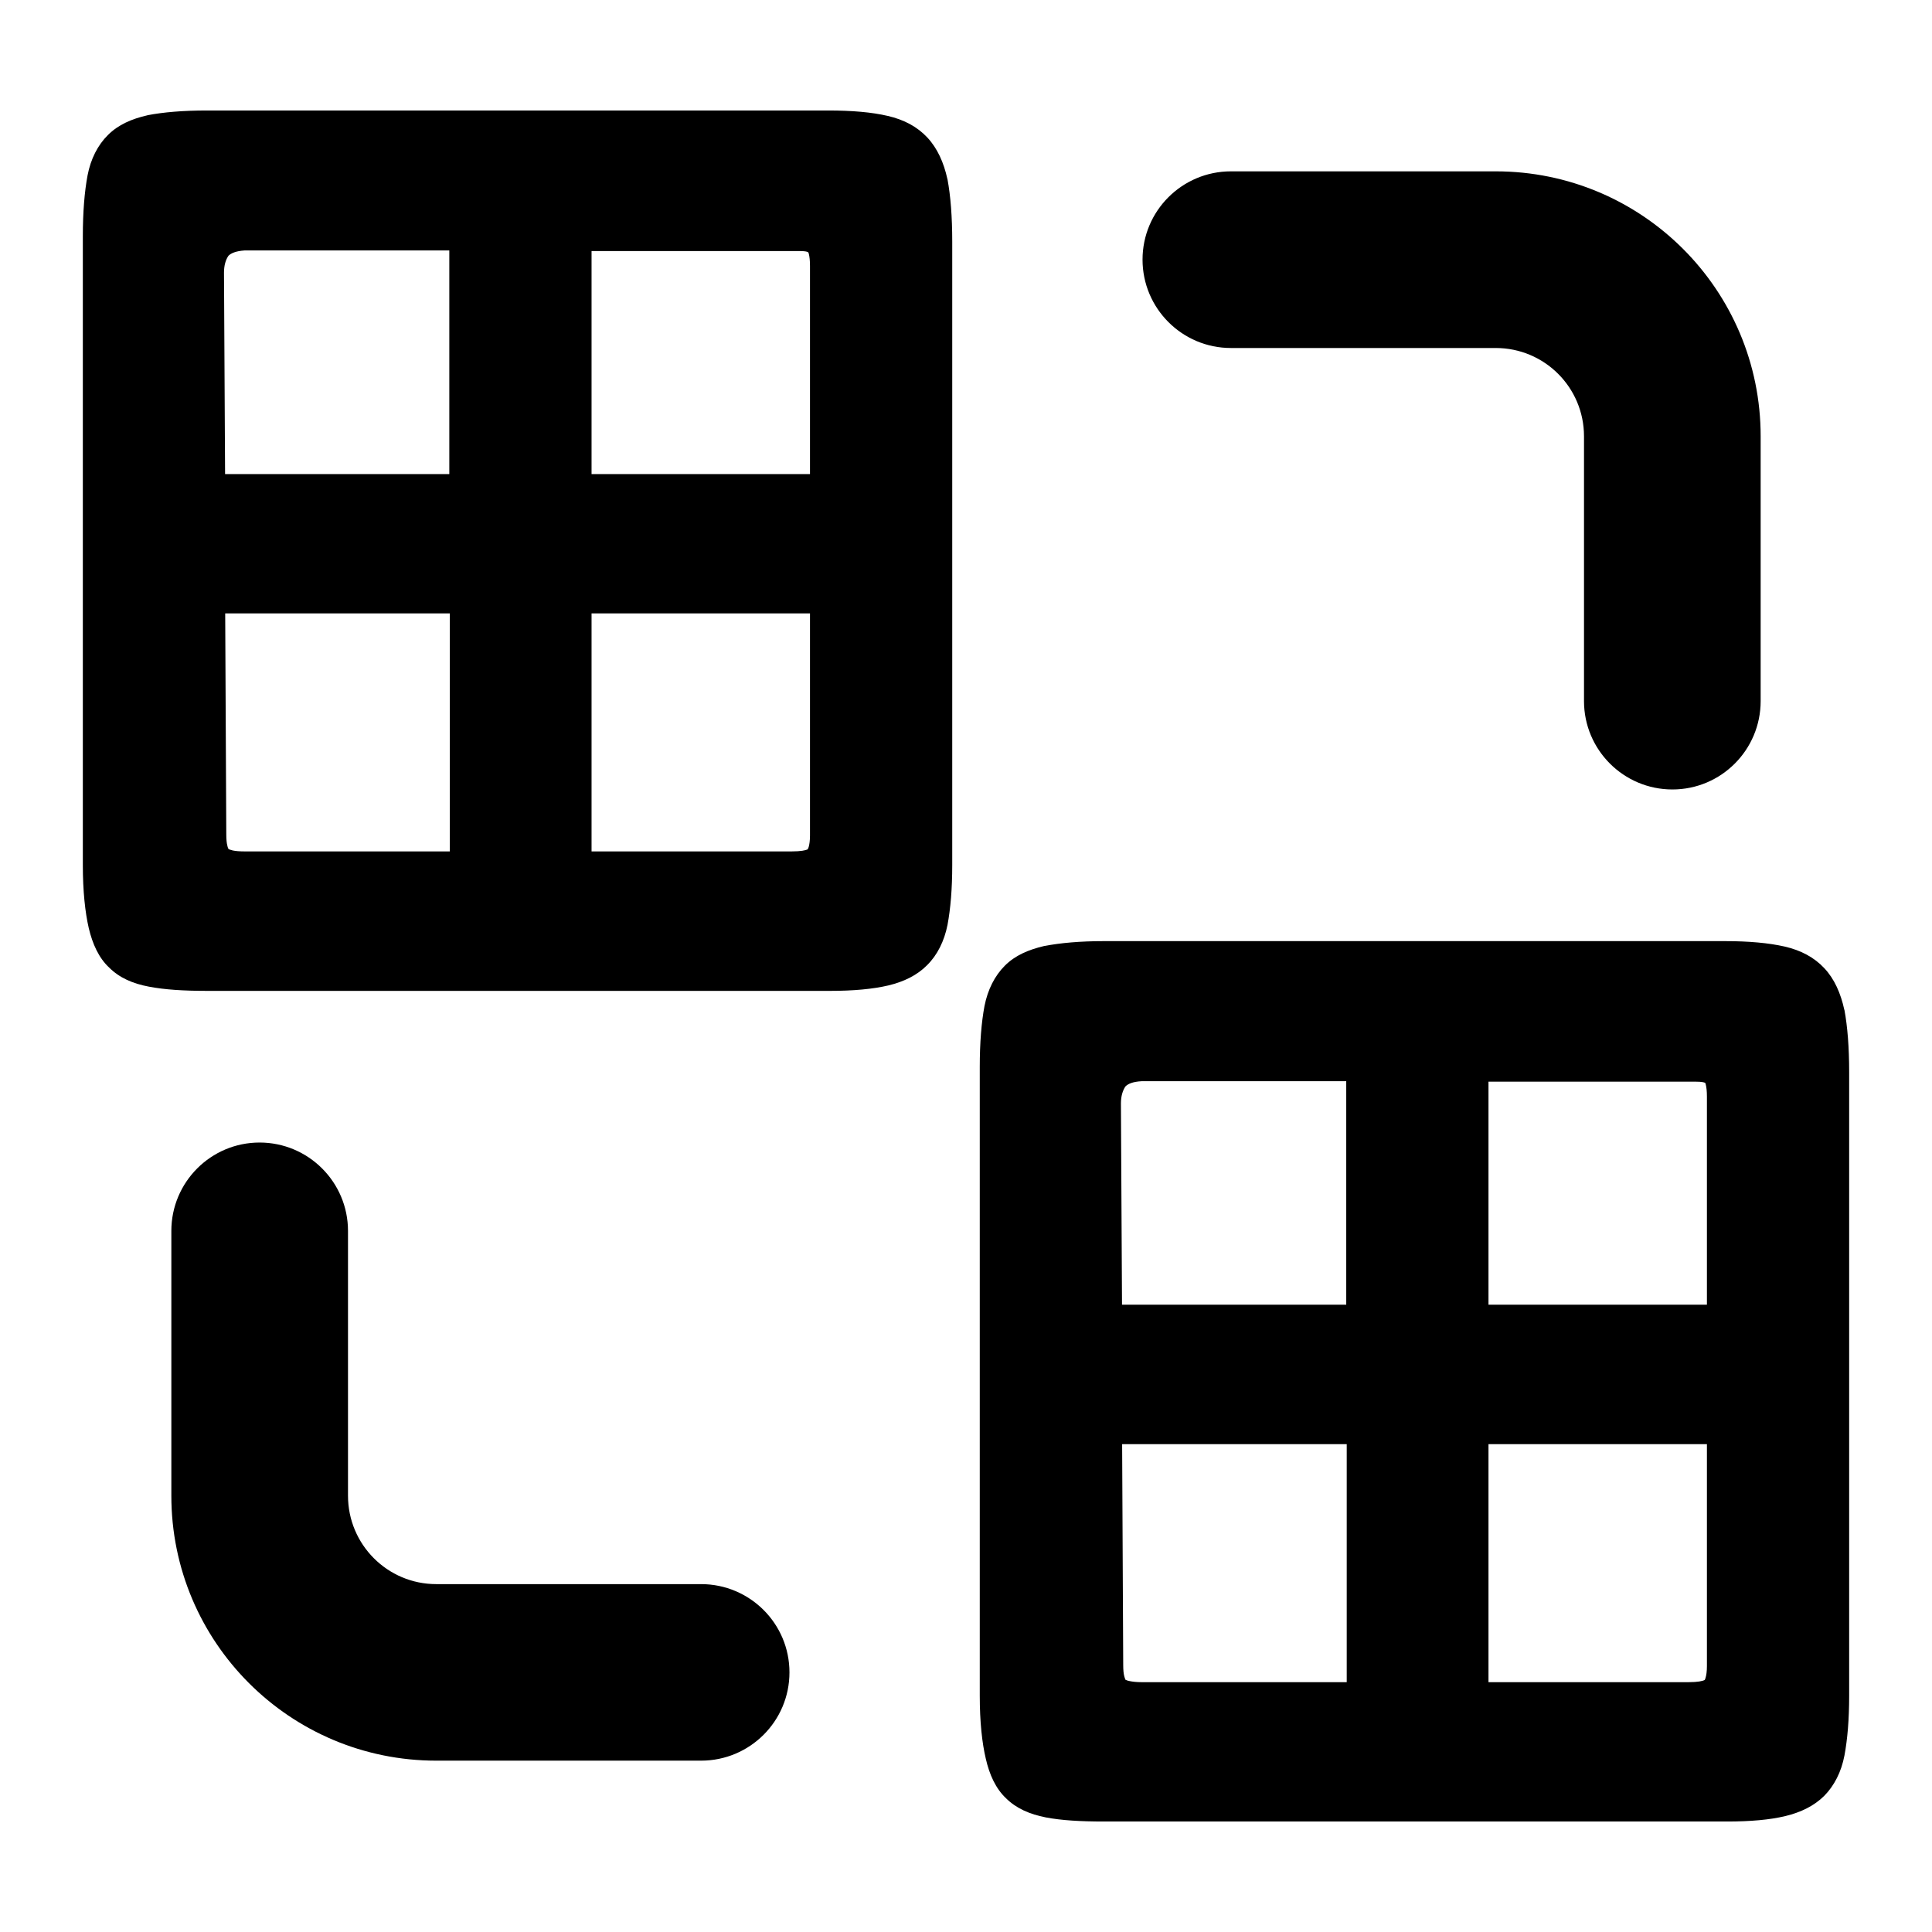 <svg width="16" height="16" viewBox="0 0 16 16" fill="none" xmlns="http://www.w3.org/2000/svg">
<mask id="mask0_102_1213" style="mask-type:alpha" maskUnits="userSpaceOnUse" x="0" y="0" width="16" height="16">
<rect width="16" height="16" fill="#DCDCDC"/>
</mask>
<g mask="url(#mask0_102_1213)">
<path fill-rule="evenodd" clip-rule="evenodd" d="M1.223 0.954C1.353 0.929 1.515 0.915 1.715 0.915H6.857C7.056 0.915 7.22 0.929 7.352 0.96C7.487 0.991 7.597 1.05 7.68 1.139C7.763 1.228 7.816 1.346 7.846 1.483L7.847 1.486C7.872 1.621 7.886 1.793 7.886 2.001V7.163C7.886 7.362 7.872 7.524 7.847 7.659C7.82 7.795 7.762 7.91 7.678 7.993C7.595 8.077 7.486 8.13 7.357 8.161C7.23 8.191 7.066 8.206 6.876 8.206H1.715C1.522 8.206 1.363 8.196 1.233 8.171C1.1 8.146 0.989 8.098 0.904 8.013C0.818 7.933 0.766 7.817 0.735 7.686C0.705 7.555 0.686 7.382 0.686 7.163V1.958C0.686 1.754 0.7 1.587 0.725 1.453C0.751 1.316 0.81 1.201 0.894 1.118C0.979 1.033 1.089 0.985 1.22 0.955L1.223 0.954ZM2.027 2.074C1.951 2.079 1.912 2.098 1.892 2.118C1.869 2.152 1.855 2.197 1.855 2.259L1.864 3.926H3.721V2.074H2.027ZM4.899 2.079V3.926H6.708V2.202C6.708 2.157 6.704 2.125 6.699 2.105C6.697 2.096 6.695 2.091 6.693 2.089C6.683 2.083 6.664 2.079 6.618 2.079H4.899ZM1.865 5.08L1.874 6.909C1.874 6.951 1.877 6.982 1.883 7.004C1.886 7.02 1.891 7.028 1.893 7.032C1.893 7.032 1.897 7.034 1.9 7.035C1.906 7.037 1.915 7.04 1.927 7.043C1.951 7.048 1.983 7.051 2.025 7.051H3.725V5.08H1.865ZM4.899 5.08V7.051H6.556C6.631 7.051 6.672 7.042 6.689 7.034C6.69 7.032 6.693 7.026 6.697 7.015C6.703 6.994 6.708 6.963 6.708 6.919V5.08H4.899Z" fill="black"/>
<path fill-rule="evenodd" clip-rule="evenodd" d="M8.651 7.834C8.781 7.809 8.944 7.794 9.143 7.794H14.285C14.484 7.794 14.648 7.809 14.78 7.839C14.915 7.87 15.025 7.929 15.108 8.018C15.192 8.107 15.244 8.226 15.274 8.363L15.275 8.365C15.3 8.5 15.314 8.672 15.314 8.88V14.042C15.314 14.241 15.3 14.404 15.275 14.538C15.249 14.675 15.19 14.789 15.107 14.873C15.023 14.956 14.914 15.009 14.785 15.04C14.658 15.071 14.494 15.085 14.304 15.085H9.143C8.95 15.085 8.792 15.076 8.661 15.051C8.528 15.025 8.417 14.977 8.332 14.893C8.246 14.812 8.194 14.697 8.164 14.565C8.133 14.434 8.114 14.261 8.114 14.042V8.837C8.114 8.633 8.128 8.466 8.153 8.332C8.18 8.195 8.238 8.081 8.322 7.997C8.407 7.912 8.517 7.865 8.649 7.834L8.651 7.834ZM9.456 8.954C9.379 8.958 9.34 8.977 9.32 8.998C9.298 9.031 9.283 9.077 9.283 9.138L9.292 10.805H11.149V8.954H9.456ZM12.327 8.958V10.805H14.136V9.081C14.136 9.036 14.132 9.005 14.127 8.984C14.125 8.975 14.123 8.97 14.122 8.968C14.112 8.963 14.092 8.958 14.046 8.958H12.327ZM9.293 11.96L9.302 13.788C9.302 13.831 9.305 13.861 9.311 13.883C9.315 13.899 9.319 13.907 9.321 13.911L9.324 13.913L9.328 13.914C9.334 13.917 9.343 13.92 9.355 13.922C9.379 13.927 9.412 13.931 9.454 13.931H11.153V11.96H9.293ZM12.327 11.96V13.931H13.984C14.06 13.931 14.1 13.922 14.117 13.913C14.119 13.911 14.122 13.906 14.125 13.894C14.131 13.874 14.136 13.842 14.136 13.798V11.96H12.327Z" fill="black"/>
<path d="M9.462 2.15C9.462 1.746 9.79 1.419 10.194 1.419H12.387C13.599 1.419 14.581 2.401 14.581 3.613V5.806C14.581 6.21 14.254 6.538 13.85 6.538C13.446 6.538 13.118 6.21 13.118 5.806V3.613C13.118 3.209 12.791 2.882 12.387 2.882H10.194C9.79 2.882 9.462 2.554 9.462 2.15Z" fill="black"/>
<path d="M2.882 10.194C2.882 9.79 2.554 9.462 2.15 9.462C1.746 9.462 1.419 9.79 1.419 10.194V12.387C1.419 13.599 2.401 14.581 3.613 14.581H5.806C6.21 14.581 6.538 14.254 6.538 13.85C6.538 13.446 6.21 13.119 5.806 13.119H3.613C3.209 13.119 2.882 12.791 2.882 12.387V10.194Z" fill="black"/>
</g>
</svg>
